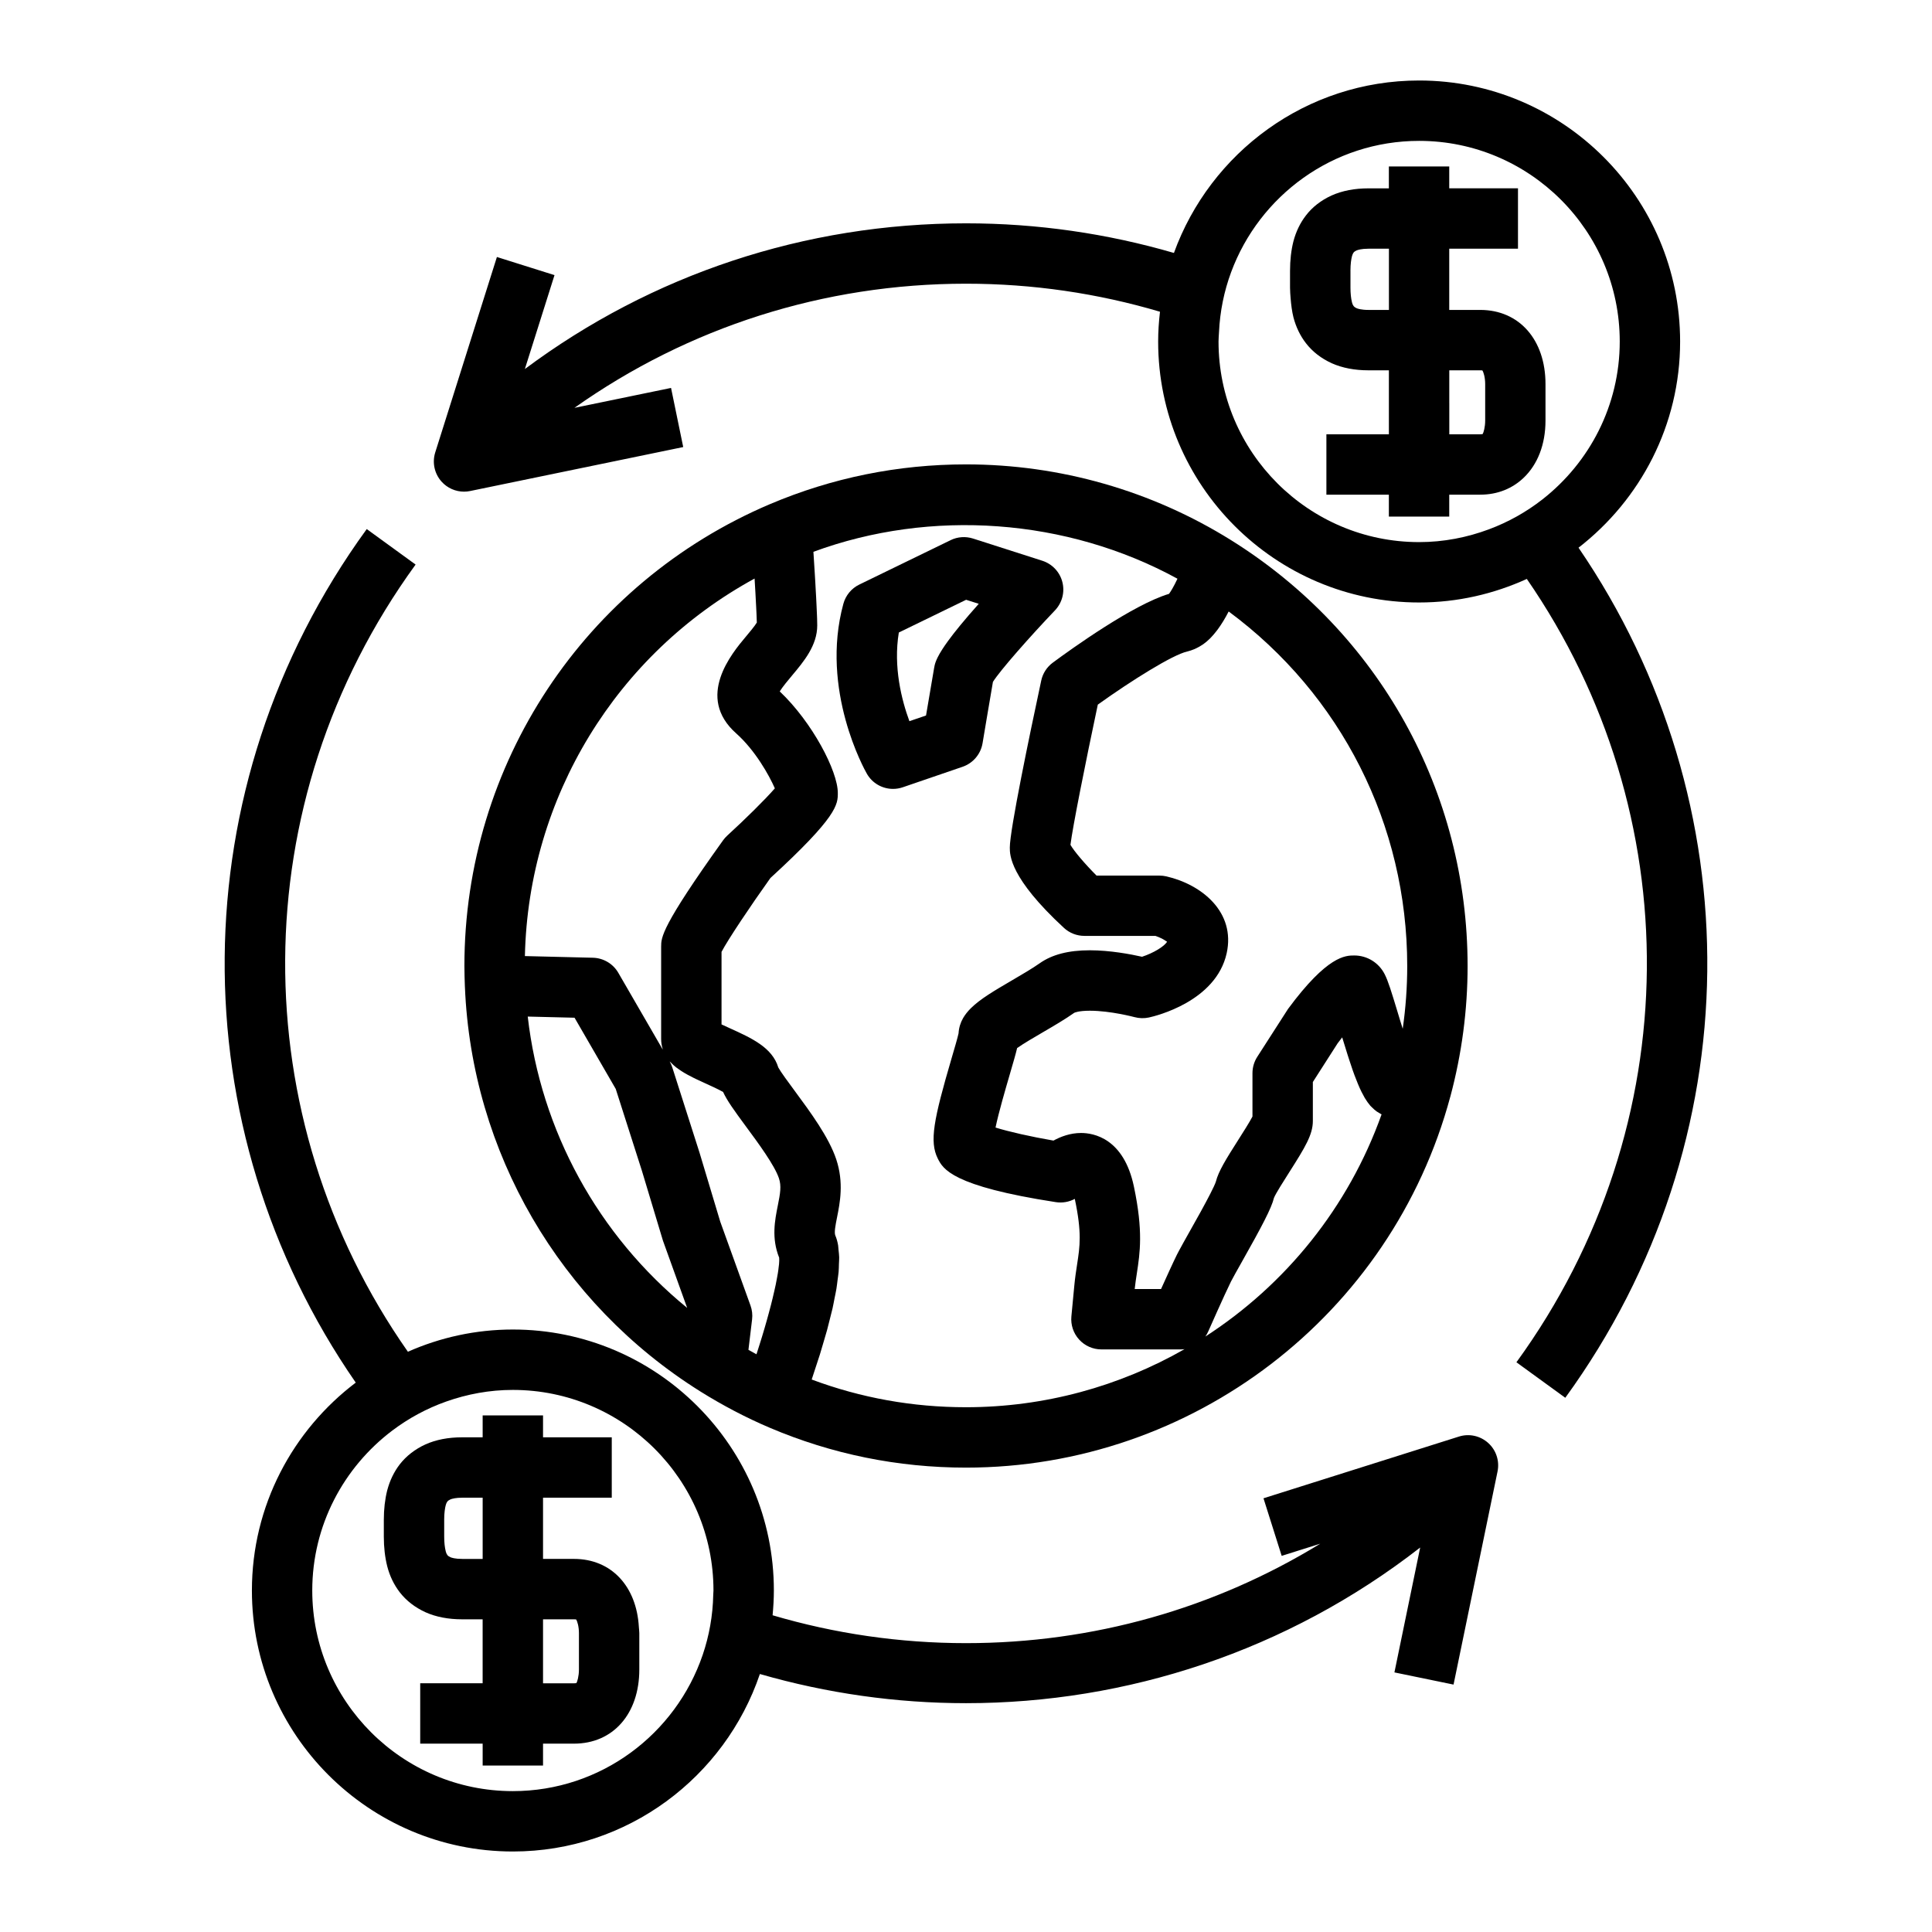 <svg height='100px' width='100px'  fill="#000000" xmlns="http://www.w3.org/2000/svg" xmlns:xlink="http://www.w3.org/1999/xlink" version="1.1" x="0px" y="0px" viewBox="0 0 96 96" enable-background="new 0 0 96 96" xml:space="preserve"><path d="M24.691,12.77l-3.064,9.709c-0.16,0.507-0.039,1.062,0.317,1.456c0.287,0.318,0.693,0.495,1.113,0.495  c0.101,0,0.202-0.01,0.303-0.031l10.589-2.185l-0.605-2.938l-4.8,0.99c5.654-4.004,12.387-6.169,19.456-6.169  c3.312,0,6.55,0.478,9.639,1.393c-0.056,0.486-0.091,0.978-0.091,1.479c0,7.15,5.816,12.968,12.966,12.968  c1.909,0,3.718-0.426,5.353-1.17c8.023,11.615,8.054,27.13-0.517,38.924l2.428,1.764c9.297-12.795,9.297-29.609,0.658-42.24  c3.064-2.375,5.048-6.078,5.048-10.245C83.483,9.817,77.665,4,70.514,4C64.91,4,60.14,7.58,58.332,12.569  c-3.314-0.965-6.784-1.472-10.332-1.472c-8.004,0-15.617,2.541-21.92,7.24l1.473-4.666L24.691,12.77z M60.571,16.513  c0.047-1.045,0.255-2.047,0.601-2.984C62.577,9.725,66.229,7,70.514,7c5.497,0,9.97,4.472,9.97,9.969  c0,3.185-1.508,6.019-3.84,7.845c-0.797,0.623-1.689,1.125-2.653,1.485c-1.084,0.405-2.252,0.638-3.477,0.638  c-5.495,0-9.966-4.472-9.966-9.968C60.548,16.814,60.564,16.665,60.571,16.513z"></path><path d="M18.223,26.289c-9.339,12.853-9.301,29.763-0.546,42.412c-3.128,2.37-5.16,6.112-5.16,10.33  C12.517,86.183,18.333,92,25.482,92c5.699,0,10.541-3.699,12.276-8.819C41.1,84.144,44.549,84.63,48,84.63  c7.98,0,15.956-2.585,22.568-7.734l-1.28,6.205l2.938,0.605l2.186-10.59c0.107-0.521-0.068-1.06-0.464-1.416  c-0.396-0.357-0.95-0.479-1.457-0.317l-9.709,3.066l0.904,2.861l1.918-0.605C60.355,79.922,54.312,81.647,48,81.647  c-3.302,0-6.529-0.476-9.61-1.385c0.038-0.406,0.063-0.815,0.063-1.231c0-7.15-5.818-12.968-12.97-12.968  c-1.855,0-3.617,0.398-5.215,1.104c-8.155-11.636-8.234-27.255,0.383-39.114L18.223,26.289z M19.483,71.091  c0.812-0.614,1.716-1.106,2.693-1.451c1.036-0.366,2.146-0.576,3.306-0.576c5.497,0,9.97,4.472,9.97,9.968  c0,0.069-0.009,0.137-0.011,0.206c-0.021,1.045-0.204,2.048-0.524,2.99C33.58,86.16,29.86,89,25.482,89  c-5.495,0-9.966-4.472-9.966-9.969C15.517,75.789,17.079,72.912,19.483,71.091z"></path><path d="M64.271,15.77c0.127,0.485,0.338,0.92,0.621,1.284c0.325,0.421,0.755,0.756,1.29,0.999c0.518,0.23,1.13,0.348,1.818,0.348  h1.013v0.693v2.343v0.143h-1.936h-1.169v1.5v1.5h3.104v1.089h1.5h1.5v-1.089h0.432h1.106c0.88,0,1.618-0.316,2.175-0.854  c0.67-0.648,1.07-1.624,1.07-2.829v-1.813c0-2.203-1.304-3.684-3.245-3.684h-1.538v-0.157v-2.885h2.247h1.169v-1.5v-1.5h-3.416  V8.271h-1.5h-1.5v1.088h-1.013c-0.688,0-1.301,0.117-1.833,0.354c-0.526,0.241-0.956,0.576-1.273,0.99  c-0.287,0.371-0.496,0.803-0.625,1.293c-0.11,0.437-0.167,0.93-0.167,1.466v0.834c0,0.18,0.016,0.348,0.028,0.517  C64.156,15.149,64.197,15.473,64.271,15.77z M72.014,20.033V18.4h1.538c0.061,0,0.095,0.01,0.103,0.004  c0.061,0.078,0.143,0.352,0.143,0.68v1.813c0,0.33-0.082,0.601-0.121,0.661c-0.001,0.002-0.003,0.008-0.004,0.009  c0,0-0.034,0.013-0.12,0.013h-1.538V20.033z M67.103,13.462c0-0.357,0.041-0.592,0.072-0.716c0.031-0.118,0.066-0.174,0.097-0.213  c0,0,0.034-0.042,0.132-0.087c0.06-0.026,0.236-0.088,0.598-0.088h1.013V15.4h-1.013c-0.361,0-0.538-0.062-0.586-0.083  c-0.088-0.04-0.133-0.078-0.151-0.103c-0.025-0.032-0.058-0.084-0.086-0.192c-0.049-0.193-0.075-0.444-0.075-0.727V13.462z"></path><path d="M19.864,79.12c0.326,0.42,0.756,0.753,1.284,0.994c0.517,0.231,1.129,0.349,1.82,0.349h1.014v0.695v2.483h-1.935H20.88v1.5  v1.5h3.103v1.088h1.5h1.5v-1.088h1.538c1.941,0,3.246-1.48,3.246-3.684v-1.812c0-0.104-0.017-0.196-0.022-0.297  c-0.115-2.033-1.373-3.387-3.224-3.387h-1.538v-0.157v-2.885h0.147h2.1h1.168v-1.5v-1.5h-3.415v-1.089h-1.5h-1.5v1.089h-0.184h-0.83  c-0.694,0-1.308,0.118-1.831,0.354c-0.259,0.118-0.494,0.261-0.706,0.425c-0.216,0.167-0.408,0.357-0.574,0.572  c-0.283,0.371-0.49,0.801-0.618,1.287c-0.111,0.439-0.168,0.933-0.168,1.465v0.834c0,0.533,0.057,1.026,0.17,1.474  C19.366,78.313,19.575,78.744,19.864,79.12z M26.982,80.463h1.538c0.061,0,0.094,0.009,0.103,0.004  c0.061,0.077,0.144,0.352,0.144,0.68v1.812c0,0.34-0.088,0.622-0.125,0.671c-0.001,0-0.034,0.013-0.121,0.013h-1.538V80.463z   M22.071,75.524c0-0.354,0.041-0.59,0.073-0.716c0.031-0.118,0.068-0.178,0.091-0.206c0.017-0.021,0.066-0.061,0.145-0.097  c0.031-0.015,0.104-0.038,0.22-0.058c0.092-0.015,0.209-0.027,0.369-0.027h1.014v1.285v1.757h-1.014  c-0.36,0-0.534-0.061-0.584-0.083c-0.083-0.037-0.132-0.076-0.146-0.096c-0.027-0.035-0.063-0.091-0.091-0.2  c-0.05-0.194-0.076-0.445-0.076-0.726V75.524z"></path><path d="M23.101,49.032c0.334,8.212,4.703,15.725,11.687,20.101c0,0.001,0.001,0.001,0.001,0.001l0.001,0.001  c1.124,0.702,2.285,1.31,3.452,1.806c0.001,0,0.002,0,0.002,0.001c3.089,1.315,6.371,1.983,9.757,1.983  c11.252,0,21.146-7.581,24.065-18.437c0.001-0.003,0.002-0.005,0.003-0.007c0.567-2.119,0.855-4.299,0.855-6.48  c0-8.655-4.392-16.564-11.747-21.157c-3.953-2.466-8.51-3.769-13.177-3.769c-3.375,0-6.649,0.664-9.733,1.972  c-0.001,0-0.003,0.001-0.004,0.001c-9.226,3.922-15.187,12.932-15.187,22.953c0,0.343,0.012,0.685,0.024,1.025  c0,0.001,0,0.001,0,0.002S23.101,49.031,23.101,49.032z M26.223,50.513l2.326,0.057l2.046,3.537l1.301,4.068l1.045,3.471  l1.203,3.342C29.726,61.382,26.873,56.192,26.223,50.513z M38.716,62.493c0.008,0.08,0.005,0.19-0.006,0.32  c-0.003,0.045-0.013,0.104-0.019,0.153c-0.011,0.094-0.021,0.189-0.04,0.3c-0.012,0.072-0.027,0.154-0.042,0.232  c-0.02,0.107-0.04,0.217-0.064,0.336c-0.02,0.092-0.042,0.19-0.064,0.289c-0.026,0.119-0.054,0.24-0.085,0.367  c-0.026,0.11-0.055,0.224-0.084,0.339c-0.032,0.128-0.066,0.258-0.103,0.39c-0.033,0.124-0.066,0.248-0.103,0.375  c-0.037,0.132-0.076,0.267-0.115,0.402c-0.039,0.134-0.078,0.268-0.12,0.403c-0.04,0.134-0.083,0.27-0.126,0.405  c-0.044,0.14-0.087,0.278-0.133,0.418c-0.008,0.023-0.017,0.048-0.024,0.071c-0.134-0.071-0.266-0.146-0.398-0.221l0.181-1.512  c0.028-0.232,0.001-0.468-0.078-0.687l-1.504-4.17l-1.027-3.42l-1.357-4.248c-0.032-0.102-0.076-0.2-0.13-0.293  c0.016,0.018,0.037,0.031,0.054,0.049c0.083,0.088,0.173,0.171,0.271,0.248c0.04,0.031,0.083,0.061,0.126,0.09  c0.087,0.062,0.177,0.121,0.271,0.177c0.048,0.028,0.096,0.057,0.146,0.084c0.103,0.057,0.207,0.11,0.313,0.163  c0.044,0.021,0.087,0.044,0.131,0.064c0.146,0.069,0.292,0.137,0.438,0.203c0.267,0.121,0.68,0.308,0.906,0.44  c0.198,0.433,0.555,0.925,1.134,1.711c0.601,0.813,1.423,1.927,1.641,2.579c0.128,0.384,0.065,0.746-0.057,1.353  C38.504,60.627,38.325,61.519,38.716,62.493z M59.894,66.412c0.055-0.079,0.103-0.164,0.143-0.254c0,0,0.804-1.821,1.129-2.478  c0.098-0.193,0.298-0.547,0.533-0.964c1.006-1.785,1.479-2.679,1.604-3.194c0.081-0.209,0.504-0.873,0.757-1.27  c0.793-1.246,1.175-1.874,1.175-2.549v-1.939l1.233-1.925c0.071-0.097,0.146-0.194,0.225-0.293c0.092,0.303,0.179,0.583,0.263,0.85  c0.028,0.09,0.057,0.173,0.084,0.259c0.058,0.179,0.115,0.352,0.171,0.512c0.031,0.088,0.063,0.175,0.093,0.258  c0.055,0.146,0.109,0.284,0.163,0.414c0.029,0.071,0.06,0.146,0.09,0.212c0.064,0.145,0.132,0.275,0.2,0.397  c0.02,0.035,0.037,0.076,0.058,0.108c0.088,0.147,0.181,0.276,0.278,0.39c0.025,0.029,0.054,0.051,0.08,0.078  c0.076,0.077,0.154,0.147,0.237,0.206c0.038,0.026,0.079,0.049,0.119,0.071c0.041,0.022,0.078,0.054,0.121,0.072  C67.001,60,63.872,63.841,59.894,66.412z M59.349,32.255c0.032-0.014,0.064-0.029,0.097-0.045c0.095-0.045,0.187-0.097,0.277-0.157  c0.023-0.016,0.048-0.029,0.071-0.046c0.111-0.079,0.219-0.171,0.325-0.275c0.021-0.021,0.041-0.044,0.062-0.065  c0.088-0.092,0.174-0.192,0.259-0.303c0.025-0.032,0.051-0.063,0.075-0.098c0.183-0.25,0.361-0.539,0.537-0.882  c5.586,4.132,8.872,10.596,8.872,17.617c0,1.042-0.075,2.084-0.224,3.118c-0.032-0.103-0.065-0.209-0.095-0.306  c-0.004-0.012-0.008-0.024-0.012-0.036c-0.056-0.183-0.107-0.353-0.149-0.493c-0.304-1.003-0.47-1.542-0.637-1.869  c-0.291-0.578-0.872-0.938-1.515-0.938c-0.432,0-1.33,0-3.293,2.66l-1.527,2.377c-0.155,0.241-0.238,0.523-0.238,0.811v2.155  c-0.141,0.273-0.486,0.817-0.705,1.16c-0.607,0.953-0.986,1.564-1.113,2.074c-0.073,0.231-0.406,0.861-0.743,1.476  c-0.217,0.394-0.436,0.781-0.589,1.054c-0.198,0.353-0.373,0.664-0.496,0.895c-0.042,0.076-0.077,0.144-0.105,0.2  c-0.188,0.38-0.524,1.118-0.792,1.713h-1.309c0.03-0.28,0.069-0.53,0.106-0.772c0.158-1.034,0.322-2.103-0.144-4.316  c-0.503-2.407-2.005-2.667-2.627-2.667c-0.537,0-1.012,0.181-1.371,0.378c-1.122-0.193-2.227-0.444-2.879-0.648  c0.155-0.751,0.502-1.934,0.692-2.586c0.189-0.646,0.31-1.061,0.381-1.364c0.304-0.216,0.865-0.543,1.264-0.776  c0.551-0.321,1.119-0.653,1.574-0.975c0.002-0.001,0.192-0.104,0.775-0.104c1.032,0,2.209,0.315,2.221,0.318  c0.233,0.063,0.479,0.069,0.716,0.018c0.339-0.074,3.329-0.795,3.862-3.19c0.452-2.048-1.236-3.417-2.998-3.822  c-0.11-0.025-0.223-0.038-0.336-0.038h-3.131c-0.58-0.582-1.113-1.208-1.297-1.529c0.109-0.881,0.734-4.023,1.359-6.967  c1.687-1.209,3.731-2.482,4.434-2.636C59.109,32.346,59.23,32.304,59.349,32.255z M39.354,33.569  c0.588-0.701,1.254-1.495,1.254-2.492c0-0.089-0.003-0.211-0.007-0.347c-0.002-0.041-0.004-0.087-0.005-0.132  c-0.004-0.104-0.009-0.217-0.015-0.339c-0.002-0.059-0.005-0.114-0.008-0.176c-0.007-0.138-0.014-0.282-0.021-0.432  c-0.005-0.092-0.01-0.183-0.016-0.277c-0.008-0.14-0.016-0.279-0.023-0.424c-0.009-0.14-0.017-0.278-0.025-0.42  c-0.002-0.038-0.005-0.076-0.007-0.114c-0.021-0.343-0.042-0.682-0.063-0.997c5.836-2.151,12.593-1.669,18.089,1.337  c-0.008,0.017-0.016,0.031-0.023,0.048c-0.035,0.075-0.07,0.146-0.102,0.208c-0.012,0.023-0.022,0.044-0.034,0.064  c-0.029,0.056-0.057,0.106-0.082,0.151c-0.009,0.015-0.018,0.03-0.025,0.044c-0.027,0.046-0.052,0.086-0.074,0.12  c-0.004,0.007-0.009,0.015-0.013,0.021c-0.025,0.039-0.048,0.071-0.066,0.096c-1.787,0.534-4.845,2.731-5.775,3.419  c-0.294,0.217-0.499,0.534-0.575,0.892c-0.583,2.723-1.561,7.42-1.561,8.297c0,0.372,0,1.506,2.689,3.99  c0.276,0.256,0.641,0.398,1.018,0.398h3.528c0.108,0.036,0.22,0.083,0.32,0.133c0.07,0.034,0.124,0.071,0.18,0.107  c0.024,0.017,0.061,0.033,0.08,0.049c-0.143,0.242-0.685,0.564-1.244,0.748c-0.558-0.126-1.591-0.322-2.593-0.322  c-1.06,0-1.875,0.21-2.494,0.646c-0.361,0.255-0.873,0.554-1.367,0.843c-0.875,0.512-1.588,0.928-2.056,1.394  c-0.155,0.155-0.284,0.316-0.383,0.488c-0.131,0.229-0.208,0.478-0.225,0.758c-0.043,0.205-0.211,0.78-0.349,1.248  c-0.892,3.045-1.104,4.126-0.684,4.97c0.258,0.513,0.689,1.371,5.869,2.168c0.325,0.05,0.656-0.009,0.94-0.162  c0.001,0.003,0.001,0.005,0.002,0.008c0.354,1.682,0.253,2.338,0.113,3.246c-0.05,0.326-0.102,0.666-0.139,1.058l-0.145,1.527  c-0.04,0.421,0.1,0.839,0.384,1.151s0.687,0.49,1.109,0.49h3.932c0.067,0,0.134-0.005,0.198-0.013  c-3.231,1.846-6.954,2.886-10.862,2.886c-2.646,0-5.221-0.463-7.665-1.377c0.073-0.214,0.134-0.409,0.201-0.615  c0.069-0.211,0.144-0.43,0.207-0.632c0.067-0.216,0.123-0.415,0.184-0.621c0.058-0.195,0.12-0.398,0.171-0.585  c0.053-0.193,0.094-0.368,0.14-0.551c0.045-0.179,0.095-0.366,0.134-0.535c0.038-0.171,0.064-0.323,0.096-0.484  c0.032-0.161,0.07-0.331,0.095-0.482c0.025-0.149,0.037-0.281,0.056-0.422c0.018-0.142,0.042-0.291,0.054-0.423  c0.012-0.136,0.011-0.253,0.015-0.379c0.004-0.114,0.015-0.239,0.013-0.345c-0.003-0.133-0.02-0.244-0.032-0.362  c-0.009-0.078-0.01-0.168-0.022-0.239c-0.032-0.181-0.077-0.341-0.137-0.48c-0.065-0.151,0.007-0.513,0.083-0.896  c0.146-0.73,0.347-1.729-0.038-2.891c-0.37-1.104-1.274-2.331-2.073-3.413c-0.295-0.399-0.693-0.939-0.806-1.15  c-0.301-0.995-1.326-1.46-2.41-1.951c-0.122-0.056-0.271-0.123-0.411-0.189v-3.604c0.309-0.596,1.433-2.275,2.428-3.67  c3.35-3.069,3.35-3.658,3.35-4.228c0-1.083-1.266-3.51-2.886-5.045C38.893,34.119,39.17,33.788,39.354,33.569z M37.495,28.748  c0.001,0.015,0.002,0.026,0.002,0.041c0.015,0.233,0.027,0.454,0.039,0.66c0.001,0.019,0.002,0.035,0.003,0.054  c0.01,0.188,0.02,0.358,0.027,0.519c0.002,0.036,0.004,0.073,0.006,0.107c0.006,0.129,0.012,0.242,0.017,0.35  c0.002,0.043,0.004,0.089,0.005,0.128c0.006,0.127,0.01,0.241,0.012,0.328c-0.104,0.175-0.368,0.489-0.55,0.706  c-0.688,0.819-2.511,2.994-0.473,4.803c0.935,0.832,1.631,2.069,1.919,2.729c-0.485,0.56-1.498,1.556-2.362,2.345  c-0.077,0.071-0.147,0.149-0.209,0.234c-3.079,4.299-3.079,4.825-3.079,5.29v4.586c0,0.175,0.029,0.332,0.071,0.479  c0.004,0.013,0.003,0.03,0.007,0.043l-2.206-3.811c-0.261-0.452-0.739-0.735-1.261-0.749l-3.381-0.083  C26.257,39.611,30.636,32.489,37.495,28.748z"></path><path d="M44.373,39.2c0.162,0,0.326-0.026,0.486-0.081l2.971-1.018c0.521-0.179,0.902-0.628,0.993-1.172  c0,0,0.367-2.196,0.515-3.046c0.348-0.56,1.83-2.241,3.083-3.554c0.356-0.374,0.496-0.905,0.368-1.406  c-0.127-0.501-0.503-0.9-0.995-1.059l-3.445-1.104c-0.367-0.117-0.768-0.09-1.114,0.08l-4.537,2.207  c-0.389,0.188-0.677,0.537-0.791,0.954c-1.17,4.286,1.068,8.274,1.165,8.441C43.344,38.923,43.847,39.2,44.373,39.2z M44.662,31.429  l3.344-1.626l0.628,0.2c0,0,0,0-0.001,0.001c-0.725,0.813-1.207,1.407-1.53,1.852c-0.108,0.148-0.198,0.279-0.273,0.396  c-0.101,0.156-0.175,0.286-0.231,0.397c-0.09,0.178-0.132,0.306-0.156,0.406c-0.013,0.051-0.021,0.096-0.027,0.136  c-0.075,0.42-0.267,1.554-0.402,2.361l-0.826,0.283C44.803,34.791,44.38,33.139,44.662,31.429z"></path></svg>